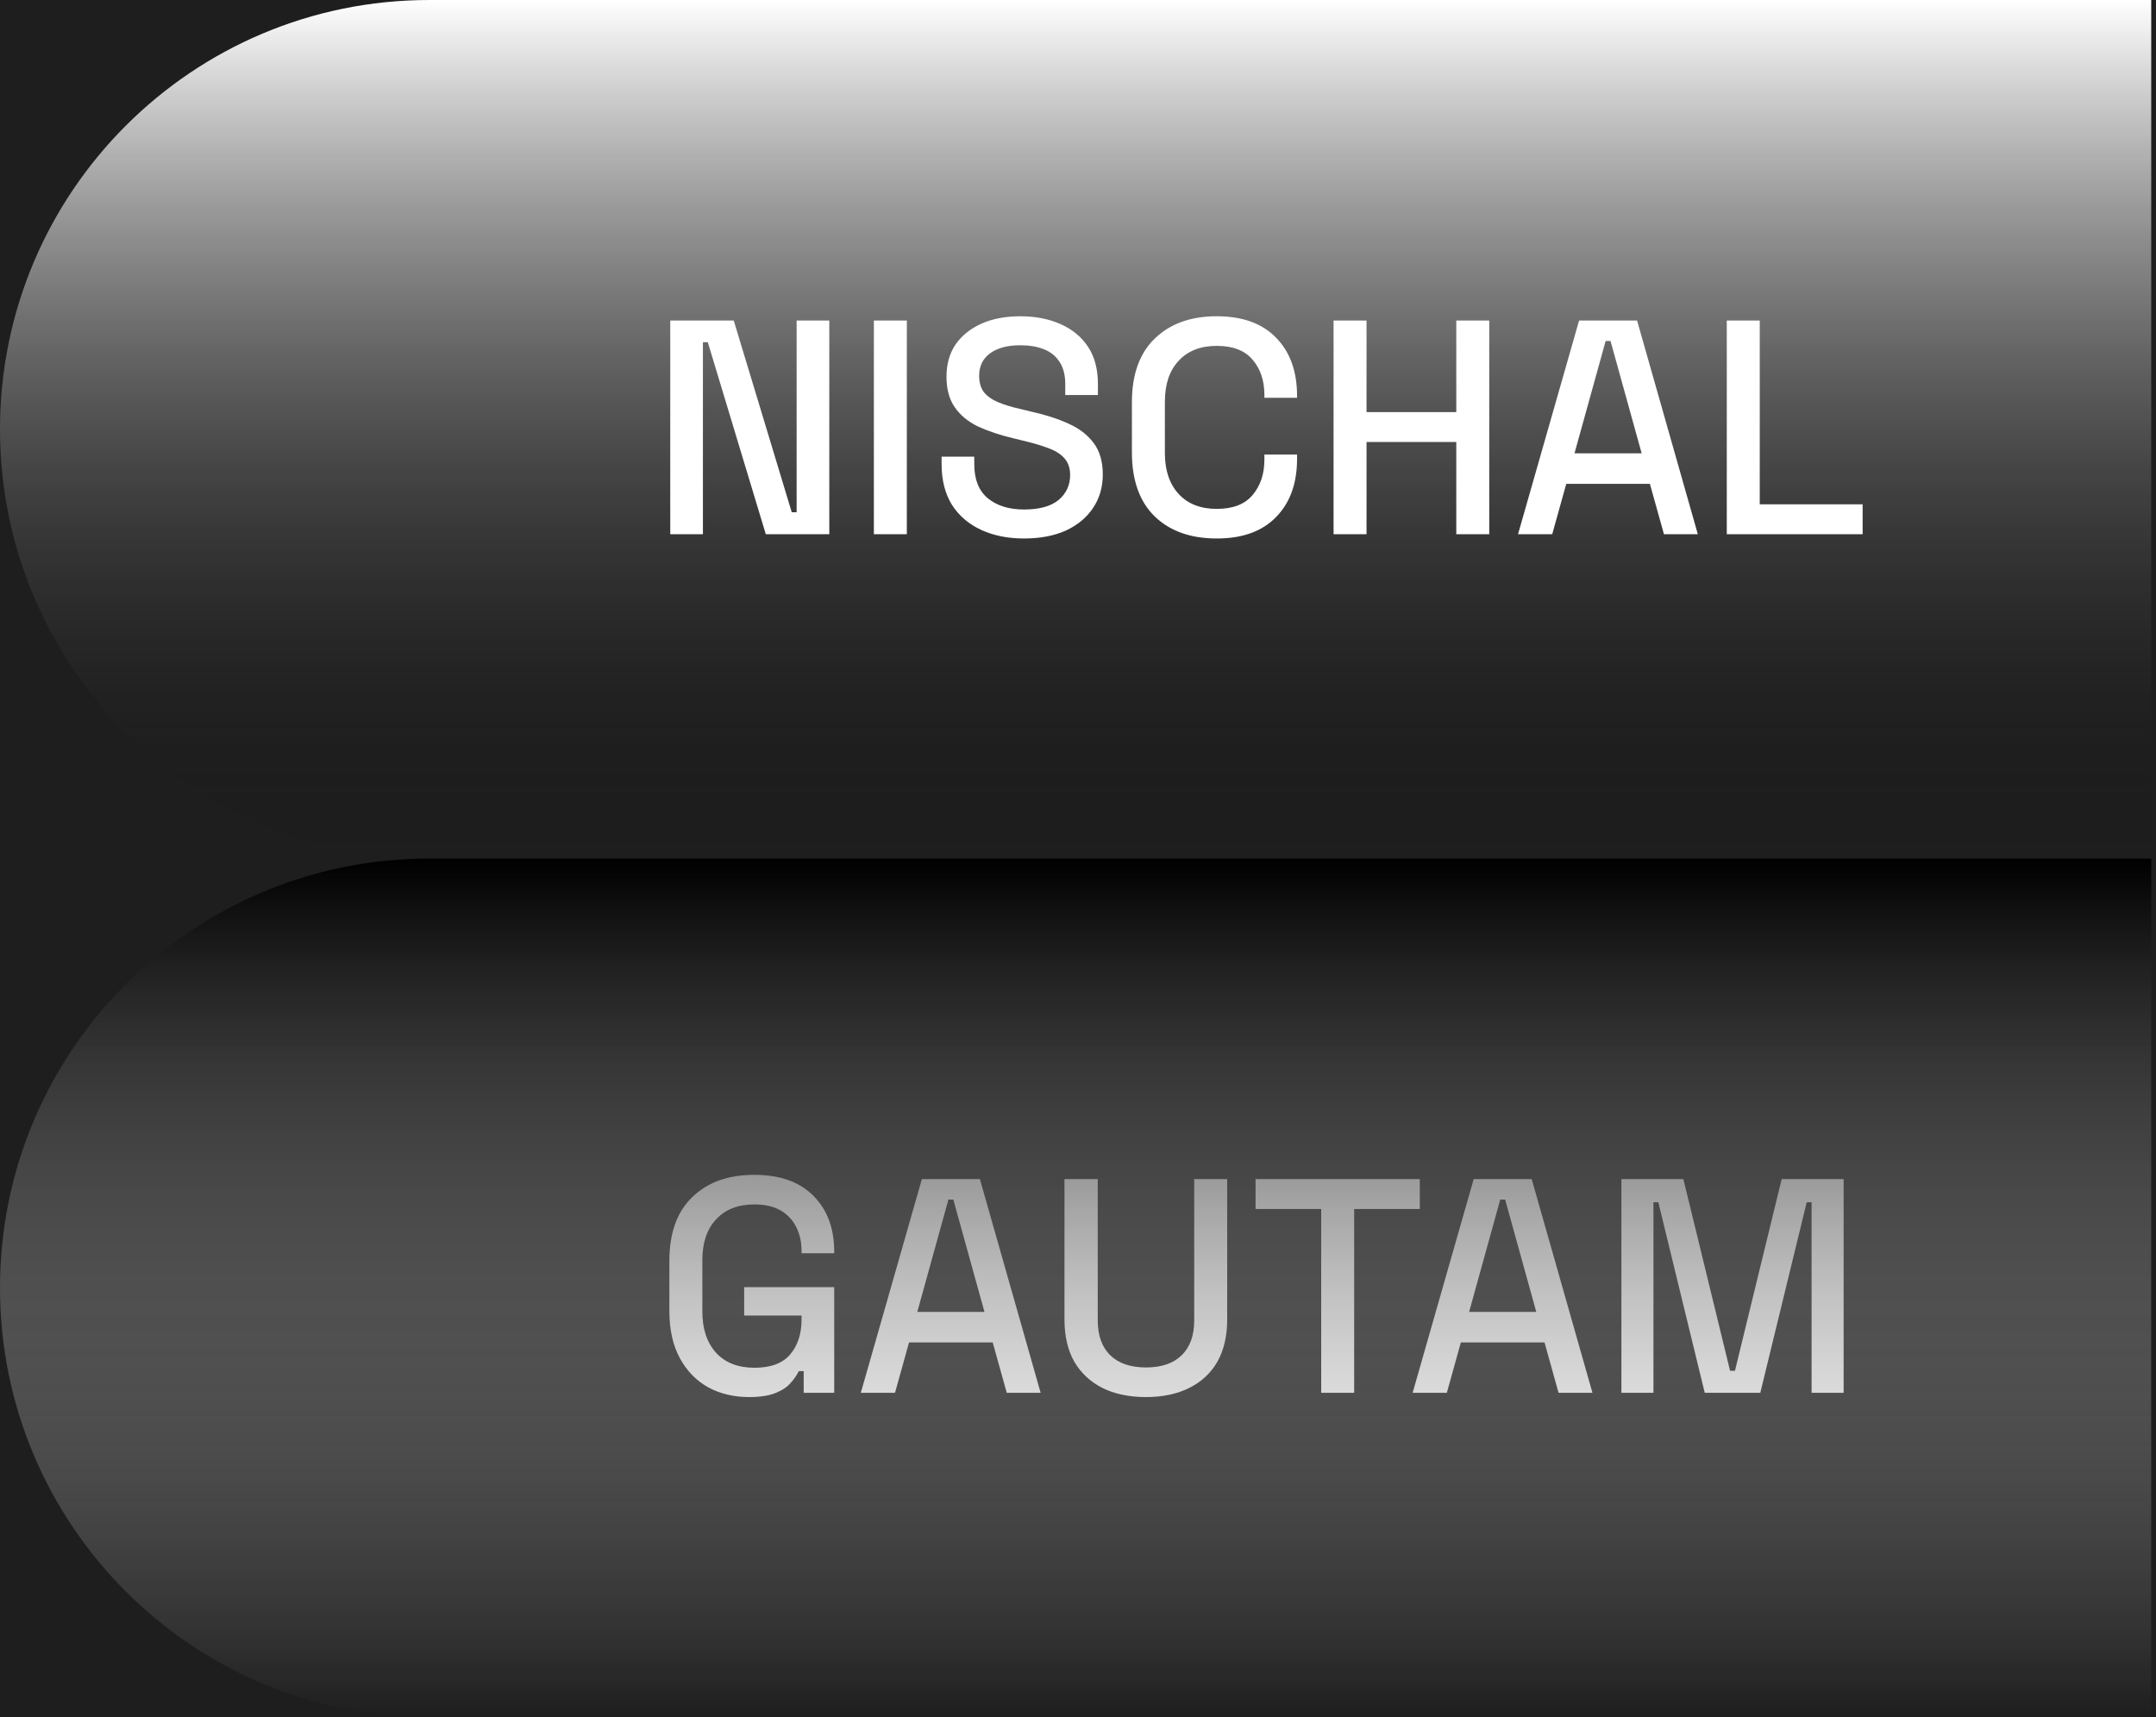 <svg width="226" height="180" viewBox="0 0 226 180" fill="none" xmlns="http://www.w3.org/2000/svg">
<rect width="226" height="180" fill="#1E1E1E"/>
<path d="M0 45C0 20.147 20.147 0 45 0H225.5V90H45C20.147 90 0 69.853 0 45Z" fill="url(#paint0_linear_0_1)"/>
<path d="M70.258 56V33.6H76.914L82.994 53.696H83.506V33.6H86.93V56H80.274L74.194 35.872H73.682V56H70.258ZM91.602 56V33.6H95.058V56H91.602ZM107.343 56.448C105.657 56.448 104.164 56.149 102.863 55.552C101.561 54.955 100.537 54.08 99.791 52.928C99.065 51.755 98.703 50.336 98.703 48.672V47.872H102.127V48.672C102.127 50.251 102.596 51.435 103.535 52.224C104.495 53.013 105.764 53.408 107.343 53.408C108.943 53.408 110.148 53.077 110.959 52.416C111.769 51.733 112.175 50.859 112.175 49.792C112.175 49.088 111.983 48.512 111.599 48.064C111.215 47.616 110.671 47.264 109.967 47.008C109.263 46.731 108.42 46.475 107.439 46.24L106.255 45.952C104.825 45.611 103.577 45.195 102.511 44.704C101.465 44.192 100.655 43.52 100.079 42.688C99.503 41.856 99.215 40.789 99.215 39.488C99.215 38.165 99.535 37.035 100.175 36.096C100.836 35.157 101.743 34.432 102.895 33.92C104.047 33.408 105.401 33.152 106.959 33.152C108.516 33.152 109.903 33.419 111.119 33.952C112.356 34.485 113.327 35.275 114.031 36.32C114.735 37.365 115.087 38.677 115.087 40.256V41.408H111.663V40.256C111.663 39.296 111.46 38.517 111.055 37.92C110.671 37.323 110.127 36.885 109.423 36.608C108.719 36.331 107.897 36.192 106.959 36.192C105.593 36.192 104.527 36.48 103.759 37.056C103.012 37.611 102.639 38.389 102.639 39.392C102.639 40.075 102.799 40.64 103.119 41.088C103.46 41.515 103.951 41.867 104.591 42.144C105.231 42.421 106.031 42.667 106.991 42.88L108.175 43.168C109.625 43.488 110.905 43.904 112.015 44.416C113.124 44.907 113.999 45.579 114.639 46.432C115.279 47.285 115.599 48.384 115.599 49.728C115.599 51.072 115.257 52.245 114.575 53.248C113.913 54.251 112.964 55.04 111.727 55.616C110.489 56.171 109.028 56.448 107.343 56.448ZM127.547 56.448C124.816 56.448 122.651 55.68 121.051 54.144C119.451 52.587 118.651 50.347 118.651 47.424V42.176C118.651 39.253 119.451 37.024 121.051 35.488C122.651 33.931 124.816 33.152 127.547 33.152C130.235 33.152 132.304 33.899 133.755 35.392C135.227 36.885 135.963 38.923 135.963 41.504V41.696H132.539V41.408C132.539 39.893 132.123 38.656 131.291 37.696C130.48 36.736 129.232 36.256 127.547 36.256C125.84 36.256 124.507 36.779 123.547 37.824C122.587 38.848 122.107 40.277 122.107 42.112V47.488C122.107 49.301 122.587 50.731 123.547 51.776C124.507 52.821 125.84 53.344 127.547 53.344C129.232 53.344 130.48 52.864 131.291 51.904C132.123 50.923 132.539 49.685 132.539 48.192V47.648H135.963V48.096C135.963 50.677 135.227 52.715 133.755 54.208C132.304 55.701 130.235 56.448 127.547 56.448ZM139.789 56V33.6H143.245V43.2H152.653V33.6H156.109V56H152.653V46.336H143.245V56H139.789ZM159.125 56L165.525 33.6H171.605L177.973 56H174.421L172.949 50.72H164.181L162.709 56H159.125ZM165.045 47.52H172.085L168.821 35.744H168.309L165.045 47.52ZM181.008 56V33.6H184.464V52.864H195.248V56H181.008Z" fill="white"/>
<path d="M78.518 146.448C76.918 146.448 75.489 146.107 74.23 145.424C72.972 144.72 71.98 143.696 71.254 142.352C70.529 141.008 70.166 139.365 70.166 137.424V132.176C70.166 129.253 70.966 127.024 72.566 125.488C74.166 123.931 76.332 123.152 79.062 123.152C81.75 123.152 83.82 123.888 85.27 125.36C86.721 126.811 87.446 128.763 87.446 131.216V131.376H84.022V131.12C84.022 130.203 83.841 129.381 83.478 128.656C83.116 127.909 82.572 127.323 81.846 126.896C81.121 126.469 80.193 126.256 79.062 126.256C77.356 126.256 76.022 126.779 75.062 127.824C74.102 128.848 73.622 130.277 73.622 132.112V137.488C73.622 139.301 74.102 140.741 75.062 141.808C76.022 142.853 77.366 143.376 79.094 143.376C80.801 143.376 82.049 142.907 82.838 141.968C83.628 141.029 84.022 139.813 84.022 138.32V137.904H78.006V134.928H87.446V146H84.246V143.728H83.734C83.542 144.133 83.254 144.549 82.87 144.976C82.508 145.403 81.974 145.755 81.27 146.032C80.588 146.309 79.67 146.448 78.518 146.448ZM90.234 146L96.635 123.6H102.715L109.083 146H105.531L104.059 140.72H95.29L93.819 146H90.234ZM96.154 137.52H103.195L99.93 125.744H99.418L96.154 137.52ZM120.126 146.448C118.356 146.448 116.83 146.128 115.55 145.488C114.292 144.848 113.31 143.931 112.606 142.736C111.924 141.52 111.582 140.048 111.582 138.32V123.6H115.07V138.416C115.07 139.995 115.508 141.211 116.382 142.064C117.257 142.917 118.505 143.344 120.126 143.344C121.748 143.344 122.996 142.917 123.87 142.064C124.745 141.211 125.182 139.995 125.182 138.416V123.6H128.638V138.32C128.638 140.048 128.297 141.52 127.614 142.736C126.932 143.931 125.95 144.848 124.67 145.488C123.39 146.128 121.876 146.448 120.126 146.448ZM138.493 146V126.736H131.613V123.6H148.829V126.736H141.949V146H138.493ZM148.078 146L154.478 123.6H160.558L166.926 146H163.374L161.902 140.72H153.134L151.662 146H148.078ZM153.998 137.52H161.038L157.774 125.744H157.262L153.998 137.52ZM169.961 146V123.6H176.457L181.353 143.696H181.865L186.761 123.6H193.257V146H189.897V126.032H189.385L184.521 146H178.697L173.833 126.032H173.321V146H169.961Z" fill="white"/>
<path d="M0 135C0 110.147 20.147 90 45 90H225.5V180H45C20.147 180 0 159.853 0 135V135Z" fill="url(#paint1_linear_0_1)"/>
<defs>
<linearGradient id="paint0_linear_0_1" x1="112.75" y1="0" x2="112.75" y2="90" gradientUnits="userSpaceOnUse">
<stop stop-color="white"/>
<stop offset="1" stop-opacity="0"/>
</linearGradient>
<linearGradient id="paint1_linear_0_1" x1="112.75" y1="90" x2="112.75" y2="180" gradientUnits="userSpaceOnUse">
<stop/>
<stop offset="1" stop-color="white" stop-opacity="0"/>
</linearGradient>
</defs>
</svg>
